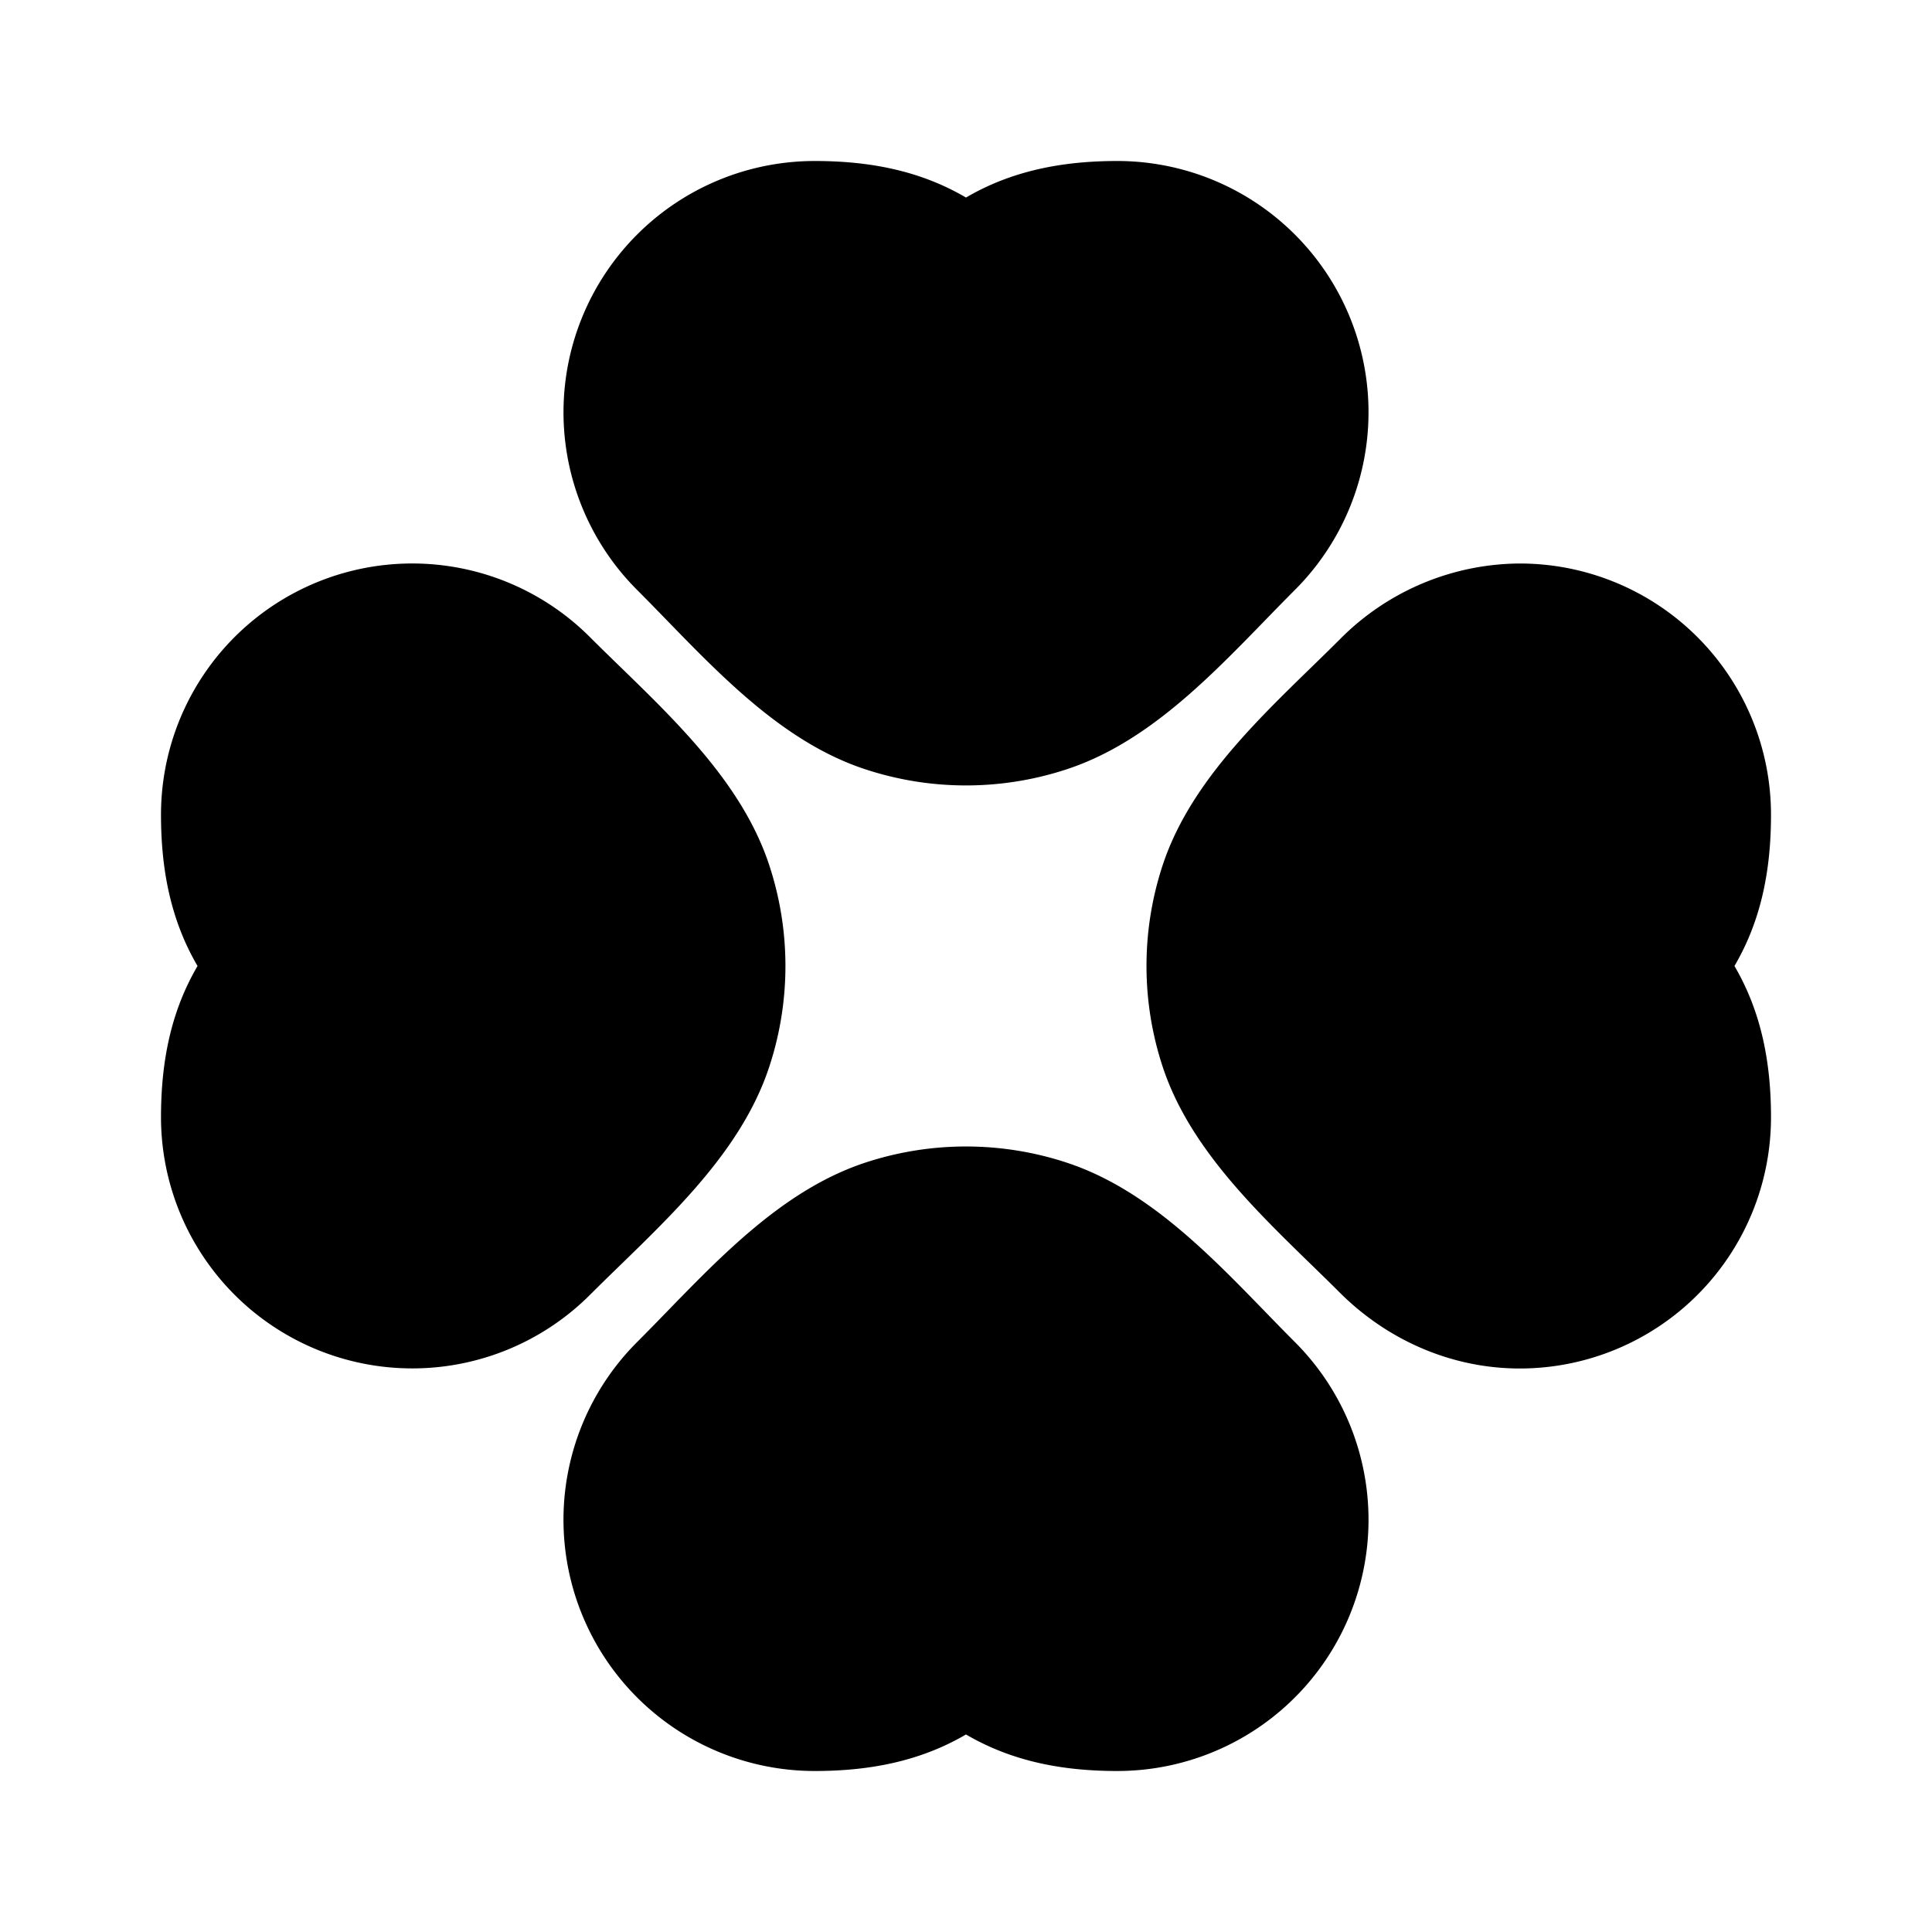 <svg xmlns="http://www.w3.org/2000/svg" width="24" height="24" viewBox="0 0 24 24" fill="none">
    <path fill="currentColor" fill-rule="evenodd" d="M7 5.121A3.121 3.121 0 0 1 10.121 2c.664 0 1.298.113 1.879.454.58-.34 1.215-.454 1.879-.454a3.121 3.121 0 0 1 2.207 5.328c-.826.826-1.683 1.847-2.828 2.226a4 4 0 0 1-2.516 0c-1.145-.379-2.002-1.4-2.828-2.226A3.121 3.121 0 0 1 7 5.121M18.879 7A3.121 3.121 0 0 1 22 10.121c0 .664-.113 1.298-.454 1.879.34.58.454 1.215.454 1.879A3.121 3.121 0 0 1 18.879 17c-.844 0-1.642-.35-2.236-.943-.816-.815-1.823-1.669-2.198-2.8a4 4 0 0 1 0-2.515c.375-1.13 1.382-1.984 2.198-2.799A3.167 3.167 0 0 1 18.879 7M2 10.121a3.121 3.121 0 0 1 5.328-2.207c.826.826 1.847 1.683 2.226 2.828a4 4 0 0 1 0 2.516c-.379 1.145-1.4 2.002-2.226 2.828A3.122 3.122 0 0 1 2 13.879c0-.664.113-1.298.454-1.879-.34-.58-.454-1.215-.454-1.879m8.742 4.324a4 4 0 0 1 2.516 0c1.145.38 2.002 1.4 2.828 2.227A3.121 3.121 0 0 1 13.879 22c-.664 0-1.298-.113-1.879-.454-.58.34-1.215.454-1.879.454a3.121 3.121 0 0 1-2.207-5.328c.826-.826 1.683-1.847 2.828-2.227" clip-rule="evenodd"/>
</svg>